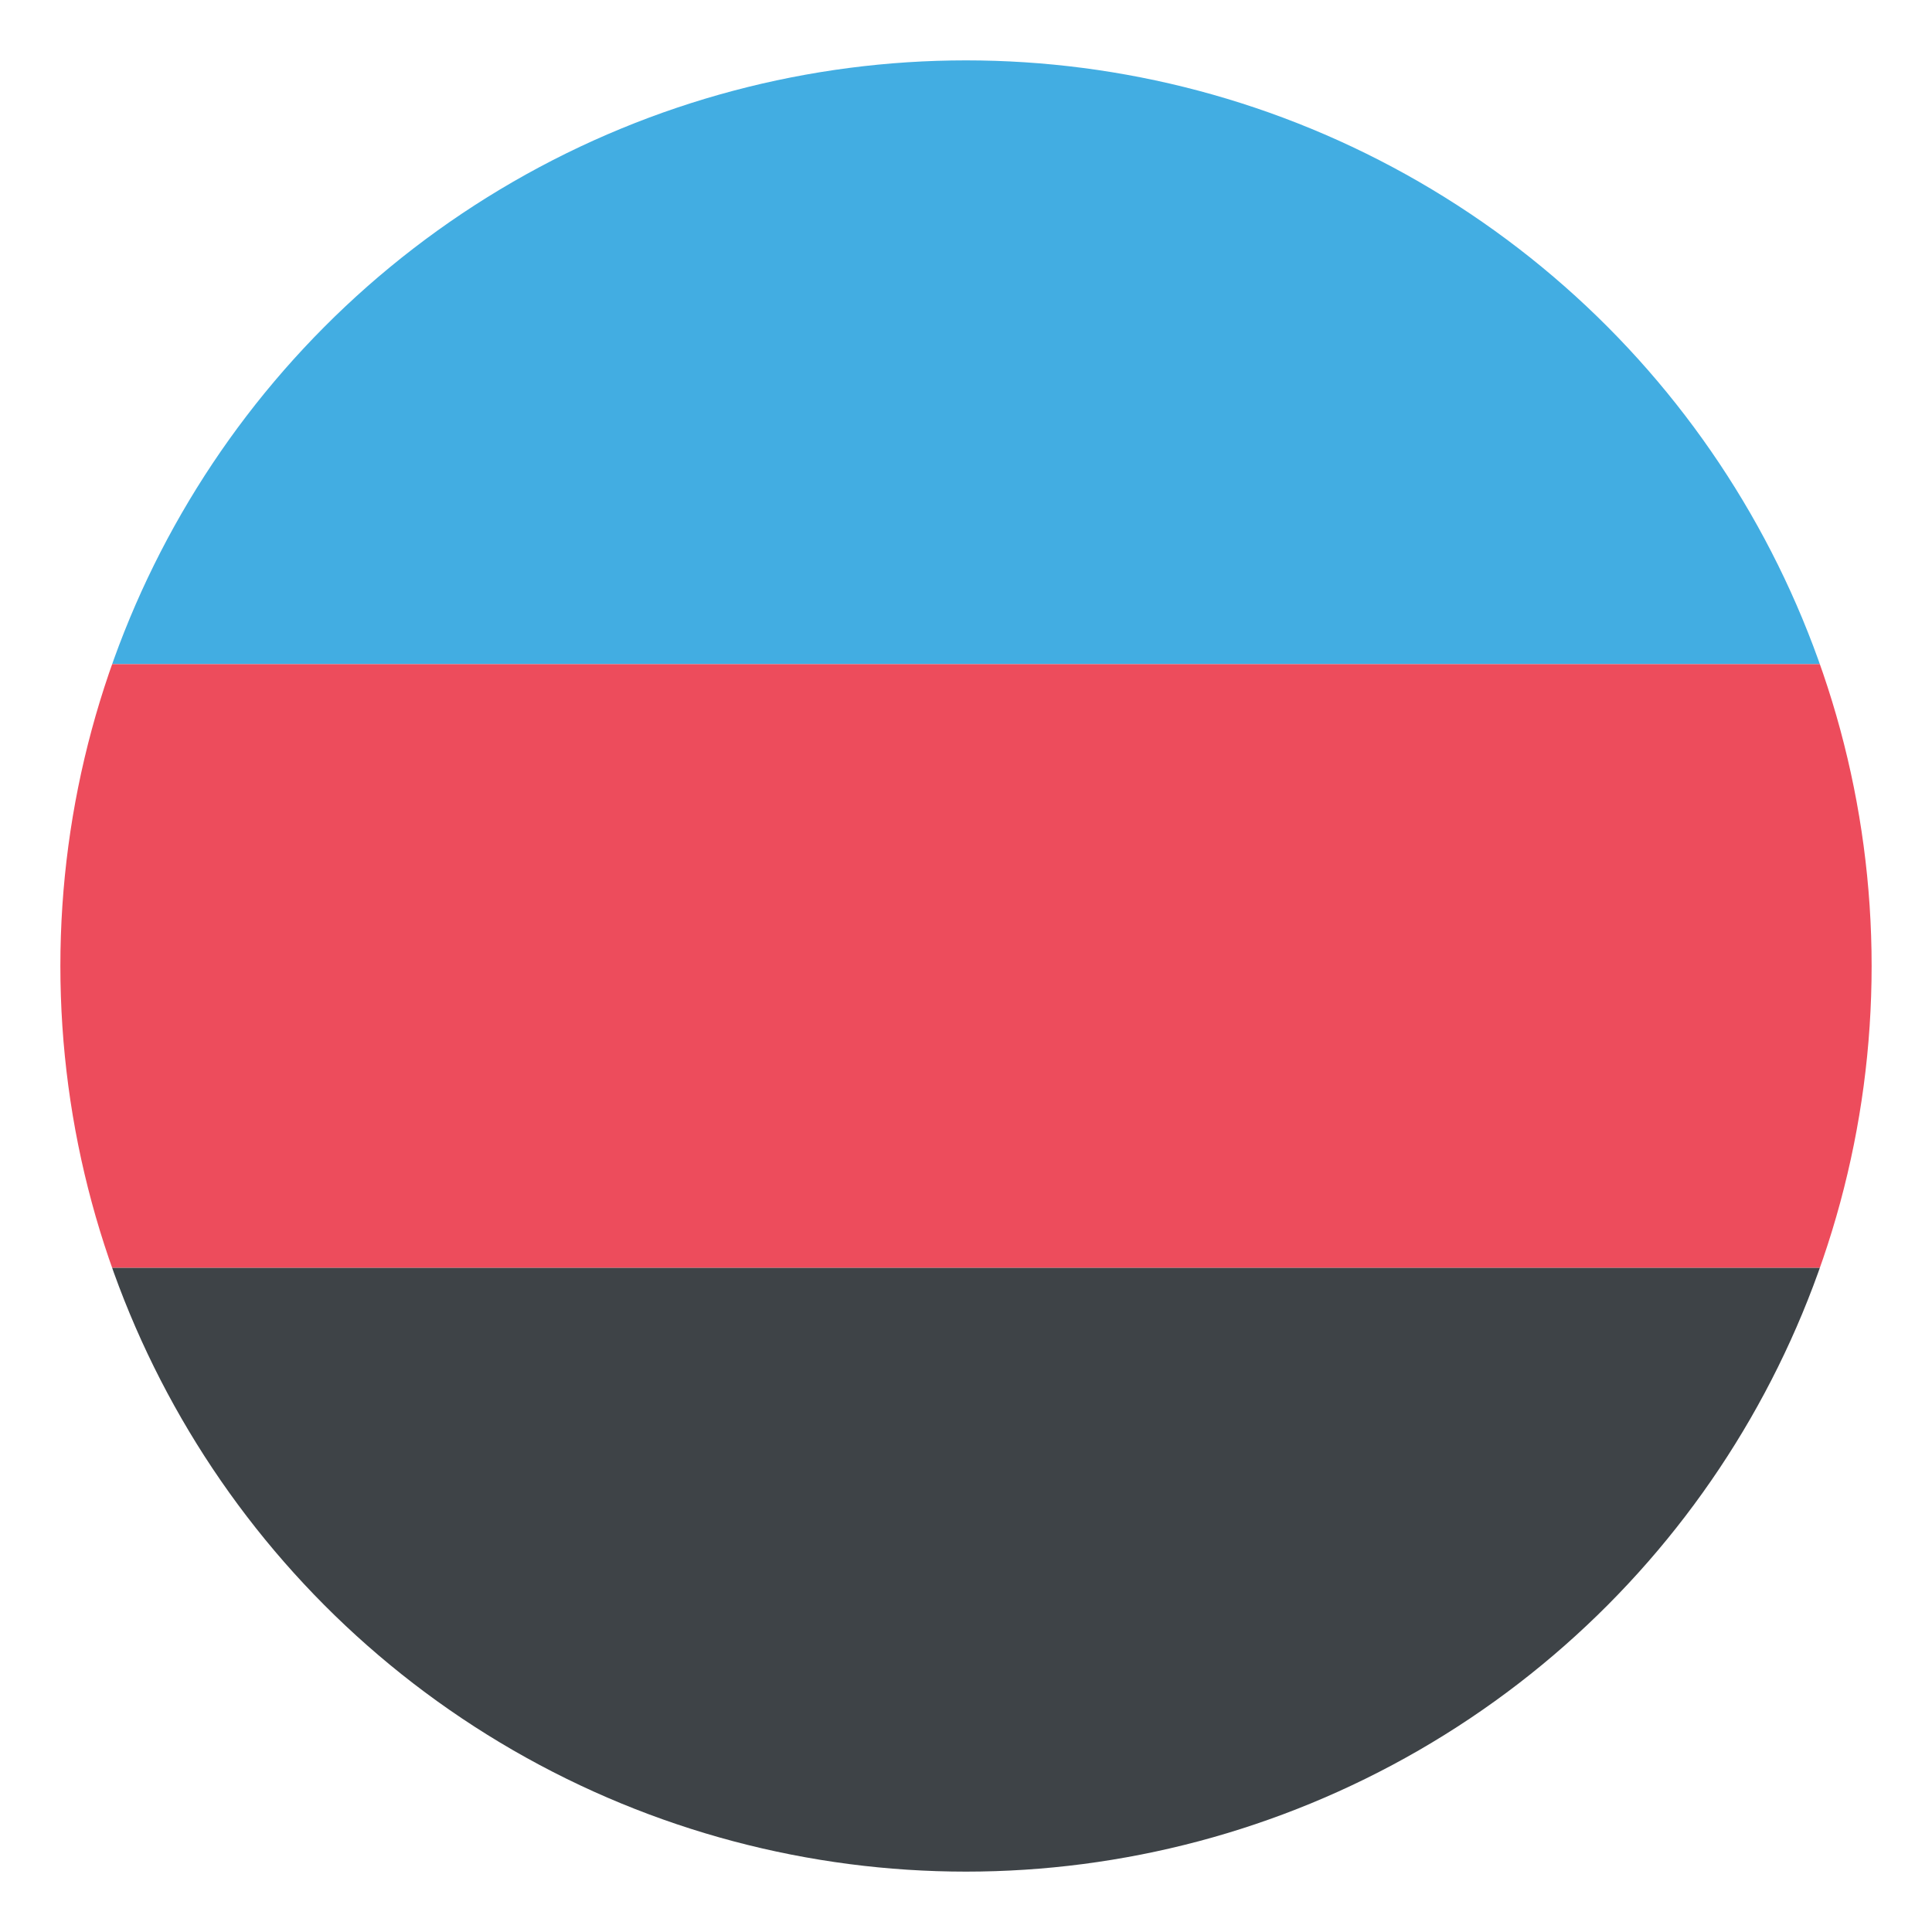 <svg xmlns="http://www.w3.org/2000/svg" viewBox="0 0 64 64">
<title>Pride Flag for Polyamorous</title><desc>blue, red, black stripes</desc>
<defs>
	<clipPath id="circle">
		<circle cx="32" cy="32" r="30"/>
	</clipPath>
</defs>
<g clip-path="url(#circle)">
	<rect fill="#42ADE2" width="64" height="22" x="0" y="0"/>
	<rect fill="#ed4c5c" width="64" height="20" x="0" y="22"/>
	<rect fill="#3e4347" width="64" height="22" x="0" y="42"/>
</g>
</svg>
